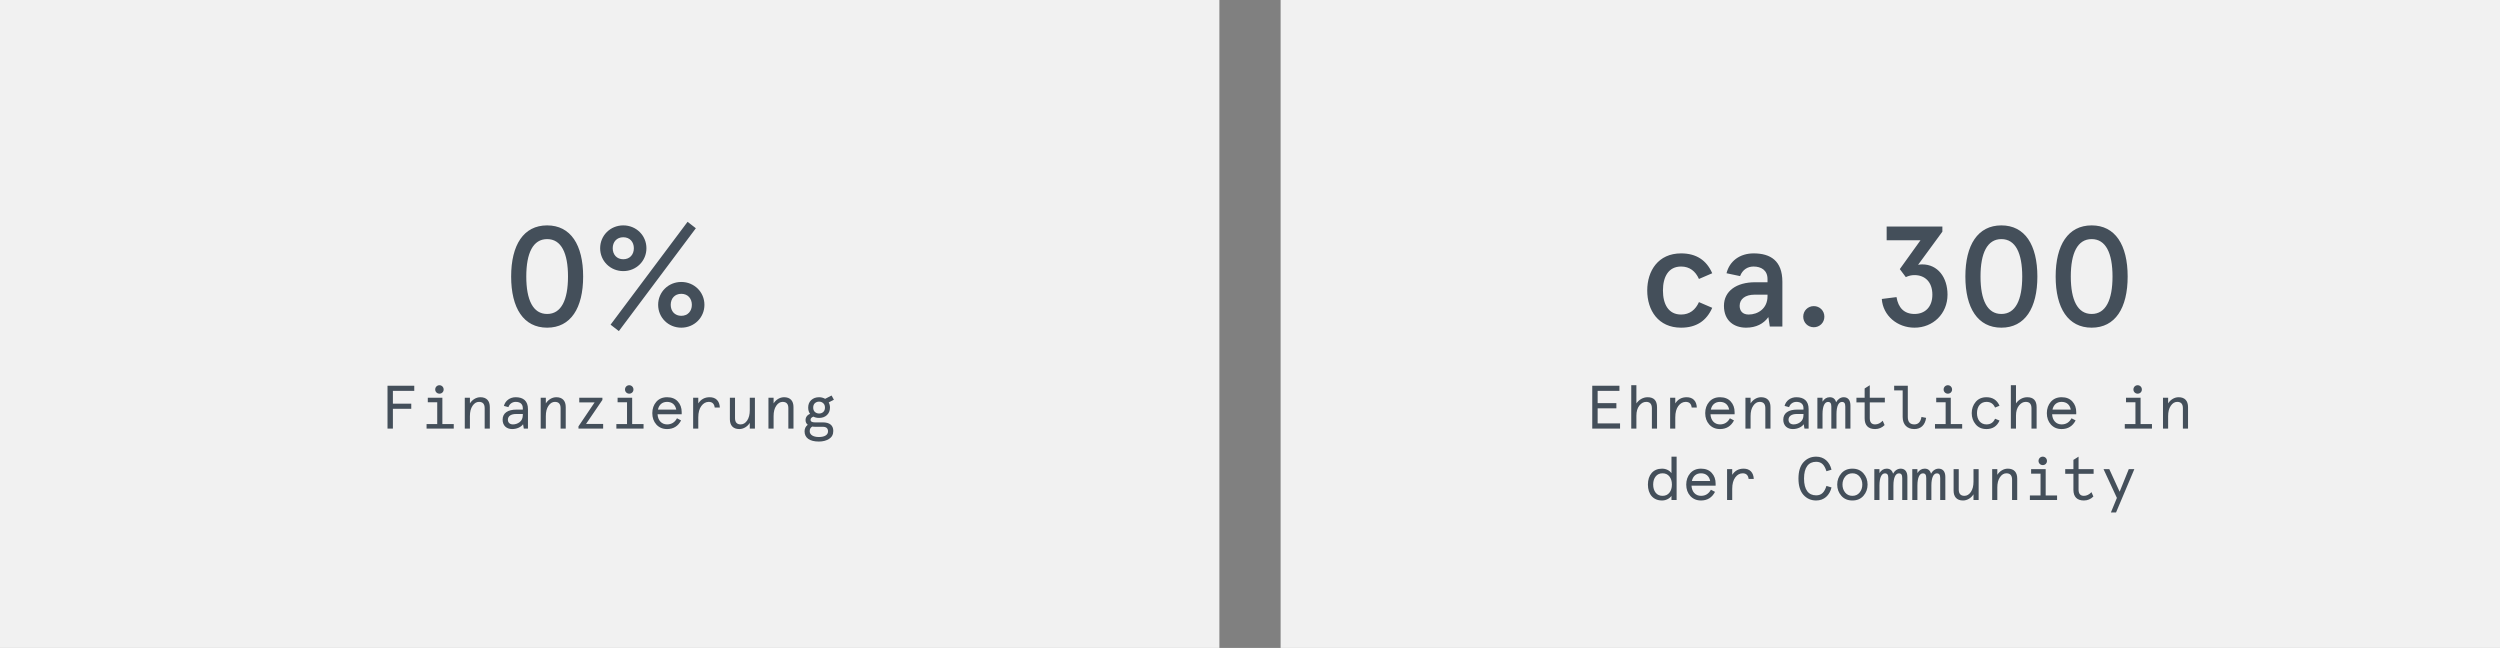 <?xml version="1.0" encoding="UTF-8"?>
<svg width="490px" height="127px" viewBox="0 0 490 127" version="1.1" xmlns="http://www.w3.org/2000/svg" xmlns:xlink="http://www.w3.org/1999/xlink">
    <rect x="0" y="0" width="490" height="127" fill="#808080" stroke="none"/>
    <!-- Generator: Sketch 50.2 (55047) - http://www.bohemiancoding.com/sketch -->
    <title>Group</title>
    <desc>Created with Sketch.</desc>
    <defs></defs>
    <g id="Ressourcen" stroke="none" stroke-width="1" fill="none" fill-rule="evenodd">
        <g id="Code-for" transform="translate(-621, -348)">
            <g id="Group" transform="translate(621, 348)">
                <rect id="Rectangle-3" fill="#F1F1F1" x="0" y="0" width="239" height="127"></rect>
                <path d="M107.24,44.176 C111.86,44.176 114.296,48.012 114.296,54.2 C114.296,60.388 111.86,64.224 107.24,64.224 C102.62,64.224 100.184,60.388 100.184,54.2 C100.184,48.012 102.62,44.176 107.24,44.176 Z M107.24,46.864 C104.468,46.864 103.152,49.608 103.152,54.2 C103.152,58.792 104.468,61.536 107.24,61.536 C110.012,61.536 111.328,58.792 111.328,54.2 C111.328,49.608 110.012,46.864 107.24,46.864 Z M117.628,48.656 C117.628,46.164 119.616,44.176 122.164,44.176 C124.712,44.176 126.7,46.164 126.7,48.656 C126.7,51.148 124.712,53.136 122.164,53.136 C119.616,53.136 117.628,51.148 117.628,48.656 Z M120.092,48.656 C120.092,49.888 120.876,50.812 122.164,50.812 C123.452,50.812 124.236,49.888 124.236,48.656 C124.236,47.424 123.452,46.5 122.164,46.5 C120.876,46.5 120.092,47.424 120.092,48.656 Z M128.996,59.744 C128.996,57.252 130.984,55.264 133.532,55.264 C136.08,55.264 138.068,57.252 138.068,59.744 C138.068,62.236 136.08,64.224 133.532,64.224 C130.984,64.224 128.996,62.236 128.996,59.744 Z M131.46,59.744 C131.46,60.976 132.244,61.9 133.532,61.9 C134.82,61.9 135.604,60.976 135.604,59.744 C135.604,58.512 134.82,57.588 133.532,57.588 C132.244,57.588 131.46,58.512 131.46,59.744 Z M134.764,43.476 L136.388,44.736 L121.296,64.896 L119.672,63.636 L134.764,43.476 Z" id="0%" fill="#444F5A"></path>
                <path d="M75.952,84 L75.952,75.6 L81.196,75.6 L81.196,76.608 L77.008,76.608 L77.008,79.116 L80.608,79.116 L80.608,80.124 L77.008,80.124 L77.008,84 L75.952,84 Z M85.696,78.84 L83.848,78.84 L83.848,77.952 L86.704,77.952 L86.704,83.112 L88.936,83.112 L88.936,84 L83.608,84 L83.608,83.112 L85.696,83.112 L85.696,78.84 Z M85.3,76.344 C85.3,75.876 85.66,75.504 86.128,75.504 C86.596,75.504 86.956,75.876 86.956,76.344 C86.956,76.812 86.596,77.16 86.128,77.16 C85.66,77.16 85.3,76.788 85.3,76.344 Z M96.004,79.788 L96.004,84 L94.996,84 L94.996,80.004 C94.996,79.176 94.624,78.768 93.88,78.768 C93.388,78.768 92.968,79.02 92.62,79.536 C92.272,80.04 92.104,80.712 92.104,81.564 L92.104,84 L91.096,84 L91.096,77.952 L92.104,77.952 L92.104,79.068 C92.548,78.348 93.328,77.856 94.156,77.856 C95.392,77.856 96.004,78.588 96.004,79.788 Z M99.544,82.26 C99.544,82.836 99.928,83.184 100.54,83.184 C101.02,83.184 101.464,83.028 101.86,82.728 C102.268,82.416 102.472,81.948 102.472,81.336 L102.472,81.144 L101.152,81.144 C100.132,81.144 99.544,81.576 99.544,82.26 Z M103.48,80.184 L103.48,84 L102.664,84 L102.52,83.148 C102.136,83.712 101.284,84.096 100.384,84.096 C99.316,84.096 98.512,83.448 98.512,82.26 C98.512,80.952 99.532,80.28 101.248,80.28 L102.472,80.28 L102.472,80.016 C102.472,79.14 101.896,78.768 101.08,78.768 C100.396,78.768 99.844,79.188 99.652,79.8 L98.764,79.56 C99.04,78.516 99.964,77.856 101.08,77.856 C102.568,77.856 103.48,78.588 103.48,80.184 Z M110.884,79.788 L110.884,84 L109.876,84 L109.876,80.004 C109.876,79.176 109.504,78.768 108.76,78.768 C108.268,78.768 107.848,79.02 107.5,79.536 C107.152,80.04 106.984,80.712 106.984,81.564 L106.984,84 L105.976,84 L105.976,77.952 L106.984,77.952 L106.984,79.068 C107.428,78.348 108.208,77.856 109.036,77.856 C110.272,77.856 110.884,78.588 110.884,79.788 Z M116.548,78.864 L113.536,78.864 L113.536,77.952 L118.072,77.952 L118.072,78.384 L114.868,83.088 L118.216,83.088 L118.216,84 L113.38,84 L113.38,83.568 L116.548,78.864 Z M122.896,78.84 L121.048,78.84 L121.048,77.952 L123.904,77.952 L123.904,83.112 L126.136,83.112 L126.136,84 L120.808,84 L120.808,83.112 L122.896,83.112 L122.896,78.84 Z M122.5,76.344 C122.5,75.876 122.86,75.504 123.328,75.504 C123.796,75.504 124.156,75.876 124.156,76.344 C124.156,76.812 123.796,77.16 123.328,77.16 C122.86,77.16 122.5,76.788 122.5,76.344 Z M133.612,80.772 L133.612,81.192 L128.884,81.192 C128.944,82.392 129.676,83.184 130.744,83.184 C131.608,83.184 132.256,82.788 132.688,81.984 L133.492,82.404 C132.904,83.532 131.992,84.096 130.744,84.096 C129.88,84.096 129.184,83.796 128.644,83.208 C128.116,82.62 127.852,81.876 127.852,80.976 C127.852,80.1 128.116,79.356 128.632,78.756 C129.16,78.156 129.868,77.856 130.744,77.856 C131.644,77.856 132.352,78.132 132.856,78.696 C133.36,79.248 133.612,79.944 133.612,80.772 Z M130.744,78.768 C129.796,78.768 129.16,79.332 128.956,80.28 L132.544,80.28 C132.364,79.32 131.716,78.768 130.744,78.768 Z M141.088,79.872 L140.08,79.872 C139.996,79.14 139.6,78.768 138.916,78.768 C138.352,78.768 137.86,79.032 137.464,79.572 C137.068,80.1 136.864,80.844 136.864,81.816 L136.864,84 L135.856,84 L135.856,77.952 L136.864,77.952 L136.864,79.068 C137.38,78.264 138.124,77.856 139.096,77.856 C140.296,77.856 141.028,78.576 141.088,79.872 Z M143.056,82.164 L143.056,77.952 L144.064,77.952 L144.064,81.948 C144.064,82.776 144.436,83.184 145.18,83.184 C145.672,83.184 146.092,82.932 146.44,82.428 C146.788,81.912 146.956,81.24 146.956,80.388 L146.956,77.952 L147.964,77.952 L147.964,84 L146.956,84 L146.956,82.884 C146.512,83.604 145.732,84.096 144.904,84.096 C143.668,84.096 143.056,83.364 143.056,82.164 Z M155.524,79.788 L155.524,84 L154.516,84 L154.516,80.004 C154.516,79.176 154.144,78.768 153.4,78.768 C152.908,78.768 152.488,79.02 152.14,79.536 C151.792,80.04 151.624,80.712 151.624,81.564 L151.624,84 L150.616,84 L150.616,77.952 L151.624,77.952 L151.624,79.068 C152.068,78.348 152.848,77.856 153.676,77.856 C154.912,77.856 155.524,78.588 155.524,79.788 Z M158.404,79.884 C158.404,79.272 158.608,78.78 159.004,78.408 C159.412,78.036 159.928,77.856 160.54,77.856 C160.972,77.856 161.368,77.964 161.728,78.168 L162.988,77.52 L163.444,78.348 L162.424,78.876 C162.592,79.164 162.676,79.5 162.676,79.884 C162.676,80.496 162.472,80.988 162.076,81.36 C161.68,81.732 161.164,81.912 160.54,81.912 C160.12,81.912 159.748,81.828 159.424,81.66 C159.052,81.804 158.872,82.008 158.872,82.284 C158.872,82.62 159.16,82.788 159.724,82.788 L161.296,82.788 C162.592,82.788 163.324,83.364 163.324,84.456 C163.324,85.164 163.048,85.68 162.496,86.028 C161.944,86.376 161.272,86.544 160.492,86.544 C158.728,86.544 157.696,85.848 157.696,84.552 C157.696,84.012 157.9,83.58 158.32,83.256 C158.032,83.028 157.888,82.728 157.888,82.332 C157.888,81.792 158.212,81.324 158.776,81.12 C158.524,80.784 158.404,80.376 158.404,79.884 Z M161.272,83.652 L159.844,83.652 C159.592,83.652 159.388,83.64 159.22,83.604 C158.872,83.784 158.704,84.084 158.704,84.516 C158.704,85.224 159.4,85.656 160.492,85.656 C161.632,85.656 162.292,85.236 162.292,84.552 C162.292,83.952 161.956,83.652 161.272,83.652 Z M159.712,79.032 C159.496,79.236 159.388,79.524 159.388,79.884 C159.388,80.244 159.496,80.532 159.712,80.736 C159.94,80.94 160.216,81.048 160.54,81.048 C160.864,81.048 161.14,80.952 161.356,80.748 C161.584,80.544 161.692,80.256 161.692,79.884 C161.692,79.512 161.584,79.236 161.356,79.032 C161.14,78.828 160.864,78.72 160.54,78.72 C160.216,78.72 159.94,78.828 159.712,79.032 Z" id="Finanzierung" fill="#444F5A"></path>
                <g id="Group-5" transform="translate(251, 0)">
                    <rect id="Rectangle-3" fill="#F1F1F1" x="0" y="0" width="239" height="127"></rect>
                    <path d="M81.993,59.212 L84.597,60.332 C83.477,62.88 81.489,64.224 78.493,64.224 C74.013,64.224 71.857,60.808 71.857,56.944 C71.857,53.08 74.013,49.664 78.493,49.664 C81.489,49.664 83.477,51.008 84.597,53.556 L81.993,54.676 C81.321,53.164 80.173,52.24 78.493,52.24 C76.001,52.24 74.937,54.284 74.937,56.944 C74.937,59.604 76.001,61.648 78.493,61.648 C80.173,61.648 81.321,60.724 81.993,59.212 Z M86.893,59.94 C86.893,57.028 89.385,55.32 92.997,55.32 L95.433,55.32 L95.433,54.704 C95.433,52.94 94.173,52.24 92.689,52.24 C91.541,52.24 90.533,52.856 90.057,54.116 L87.397,53.556 C87.985,51.176 90.001,49.664 92.717,49.664 C95.993,49.664 98.345,51.092 98.345,55.236 L98.345,64 L95.881,64 L95.601,62.152 C94.677,63.44 93.221,64.224 91.233,64.224 C88.881,64.224 86.893,62.88 86.893,59.94 Z M89.973,59.94 C89.973,60.892 90.505,61.648 91.737,61.648 C93.529,61.648 95.433,60.5 95.433,58.064 L95.433,57.756 L92.885,57.756 C91.093,57.756 89.973,58.596 89.973,59.94 Z M104.505,59.996 C105.653,59.996 106.577,60.892 106.577,62.068 C106.577,63.244 105.653,64.14 104.505,64.14 C103.357,64.14 102.433,63.244 102.433,62.068 C102.433,60.892 103.357,59.996 104.505,59.996 Z M117.833,58.596 L120.717,58.232 C121.053,60.304 122.201,61.536 124.245,61.536 C126.261,61.536 127.745,60.22 127.745,57.756 C127.745,55.208 126.233,53.92 124.245,53.92 C123.657,53.92 123.153,54.032 122.537,54.312 L121.361,52.744 L125.421,47.088 L118.785,47.088 L118.785,44.4 L129.705,44.4 L129.705,45.408 L124.945,51.904 C125.169,51.848 125.505,51.82 125.757,51.82 C128.781,51.82 130.713,54.34 130.713,57.756 C130.713,61.508 127.857,64.224 124.245,64.224 C120.885,64.224 118.057,61.872 117.833,58.596 Z M141.269,44.176 C145.889,44.176 148.325,48.012 148.325,54.2 C148.325,60.388 145.889,64.224 141.269,64.224 C136.649,64.224 134.213,60.388 134.213,54.2 C134.213,48.012 136.649,44.176 141.269,44.176 Z M141.269,46.864 C138.497,46.864 137.181,49.608 137.181,54.2 C137.181,58.792 138.497,61.536 141.269,61.536 C144.041,61.536 145.357,58.792 145.357,54.2 C145.357,49.608 144.041,46.864 141.269,46.864 Z M158.965,44.176 C163.585,44.176 166.021,48.012 166.021,54.2 C166.021,60.388 163.585,64.224 158.965,64.224 C154.345,64.224 151.909,60.388 151.909,54.2 C151.909,48.012 154.345,44.176 158.965,44.176 Z M158.965,46.864 C156.193,46.864 154.877,49.608 154.877,54.2 C154.877,58.792 156.193,61.536 158.965,61.536 C161.737,61.536 163.053,58.792 163.053,54.2 C163.053,49.608 161.737,46.864 158.965,46.864 Z" id="ca.-300" fill="#444F5A"></path>
                    <path d="M61.082,84 L61.082,75.6 L66.41,75.6 L66.41,76.608 L62.138,76.608 L62.138,79.02 L65.81,79.02 L65.81,80.028 L62.138,80.028 L62.138,82.992 L66.53,82.992 L66.53,84 L61.082,84 Z M73.778,79.824 L73.778,84 L72.77,84 L72.77,80.04 C72.77,79.188 72.398,78.768 71.654,78.768 C71.138,78.768 70.694,79.008 70.31,79.5 C69.926,79.992 69.734,80.64 69.734,81.468 L69.734,84 L68.726,84 L68.726,75.504 L69.734,75.504 L69.734,79.068 C70.214,78.36 71.03,77.856 71.93,77.856 C73.166,77.856 73.778,78.516 73.778,79.824 Z M81.578,79.872 L80.57,79.872 C80.486,79.14 80.09,78.768 79.406,78.768 C78.842,78.768 78.35,79.032 77.954,79.572 C77.558,80.1 77.354,80.844 77.354,81.816 L77.354,84 L76.346,84 L76.346,77.952 L77.354,77.952 L77.354,79.068 C77.87,78.264 78.614,77.856 79.586,77.856 C80.786,77.856 81.518,78.576 81.578,79.872 Z M88.982,80.772 L88.982,81.192 L84.254,81.192 C84.314,82.392 85.046,83.184 86.114,83.184 C86.978,83.184 87.626,82.788 88.058,81.984 L88.862,82.404 C88.274,83.532 87.362,84.096 86.114,84.096 C85.25,84.096 84.554,83.796 84.014,83.208 C83.486,82.62 83.222,81.876 83.222,80.976 C83.222,80.1 83.486,79.356 84.002,78.756 C84.53,78.156 85.238,77.856 86.114,77.856 C87.014,77.856 87.722,78.132 88.226,78.696 C88.73,79.248 88.982,79.944 88.982,80.772 Z M86.114,78.768 C85.166,78.768 84.53,79.332 84.326,80.28 L87.914,80.28 C87.734,79.32 87.086,78.768 86.114,78.768 Z M96.014,79.788 L96.014,84 L95.006,84 L95.006,80.004 C95.006,79.176 94.634,78.768 93.89,78.768 C93.398,78.768 92.978,79.02 92.63,79.536 C92.282,80.04 92.114,80.712 92.114,81.564 L92.114,84 L91.106,84 L91.106,77.952 L92.114,77.952 L92.114,79.068 C92.558,78.348 93.338,77.856 94.166,77.856 C95.402,77.856 96.014,78.588 96.014,79.788 Z M99.554,82.26 C99.554,82.836 99.938,83.184 100.55,83.184 C101.03,83.184 101.474,83.028 101.87,82.728 C102.278,82.416 102.482,81.948 102.482,81.336 L102.482,81.144 L101.162,81.144 C100.142,81.144 99.554,81.576 99.554,82.26 Z M103.49,80.184 L103.49,84 L102.674,84 L102.53,83.148 C102.146,83.712 101.294,84.096 100.394,84.096 C99.326,84.096 98.522,83.448 98.522,82.26 C98.522,80.952 99.542,80.28 101.258,80.28 L102.482,80.28 L102.482,80.016 C102.482,79.14 101.906,78.768 101.09,78.768 C100.406,78.768 99.854,79.188 99.662,79.8 L98.774,79.56 C99.05,78.516 99.974,77.856 101.09,77.856 C102.578,77.856 103.49,78.588 103.49,80.184 Z M111.686,79.488 L111.686,84 L110.678,84 L110.678,79.704 C110.678,79.044 110.486,78.78 110.018,78.78 C109.394,78.78 108.95,79.56 108.95,81.156 L108.95,84 L107.942,84 L107.942,79.704 C107.942,79.044 107.75,78.78 107.282,78.78 C106.658,78.78 106.214,79.56 106.214,81.156 L106.214,84 L105.206,84 L105.206,77.952 L106.214,77.952 L106.214,78.72 C106.574,78.144 107.042,77.856 107.63,77.856 C108.278,77.856 108.698,78.18 108.878,78.84 C109.202,78.252 109.742,77.856 110.366,77.856 C111.17,77.856 111.686,78.384 111.686,79.488 Z M114.47,78.864 L112.862,78.864 L112.862,77.952 L114.47,77.952 L114.47,76.14 L115.478,75.504 L115.478,77.952 L118.43,77.952 L118.43,78.864 L115.478,78.864 L115.478,81.96 C115.478,82.776 115.826,83.184 116.522,83.184 C117.062,83.184 117.554,82.944 118.01,82.464 L118.382,83.316 C117.866,83.832 117.242,84.096 116.522,84.096 C115.19,84.096 114.47,83.388 114.47,81.996 L114.47,78.864 Z M121.922,81.72 L121.922,76.512 L120.254,76.512 L120.254,75.6 L122.93,75.6 L122.93,81.72 C122.93,82.692 123.35,83.184 124.202,83.184 C124.982,83.184 125.45,82.692 125.606,81.72 L126.518,81.9 C126.314,83.34 125.462,84.096 124.202,84.096 C122.798,84.096 121.922,83.22 121.922,81.72 Z M130.346,78.84 L128.498,78.84 L128.498,77.952 L131.354,77.952 L131.354,83.112 L133.586,83.112 L133.586,84 L128.258,84 L128.258,83.112 L130.346,83.112 L130.346,78.84 Z M129.95,76.344 C129.95,75.876 130.31,75.504 130.778,75.504 C131.246,75.504 131.606,75.876 131.606,76.344 C131.606,76.812 131.246,77.16 130.778,77.16 C130.31,77.16 129.95,76.788 129.95,76.344 Z M140.03,82.068 L140.906,82.428 C140.414,83.544 139.562,84.096 138.35,84.096 C137.462,84.096 136.754,83.796 136.238,83.184 C135.722,82.572 135.458,81.84 135.458,80.976 C135.458,80.112 135.722,79.38 136.238,78.768 C136.754,78.156 137.462,77.856 138.35,77.856 C139.562,77.856 140.414,78.408 140.906,79.524 L140.03,79.884 C139.706,79.14 139.154,78.768 138.35,78.768 C137.186,78.768 136.49,79.68 136.49,80.976 C136.49,82.272 137.186,83.184 138.35,83.184 C139.154,83.184 139.706,82.812 140.03,82.068 Z M148.178,79.824 L148.178,84 L147.17,84 L147.17,80.04 C147.17,79.188 146.798,78.768 146.054,78.768 C145.538,78.768 145.094,79.008 144.71,79.5 C144.326,79.992 144.134,80.64 144.134,81.468 L144.134,84 L143.126,84 L143.126,75.504 L144.134,75.504 L144.134,79.068 C144.614,78.36 145.43,77.856 146.33,77.856 C147.566,77.856 148.178,78.516 148.178,79.824 Z M155.942,80.772 L155.942,81.192 L151.214,81.192 C151.274,82.392 152.006,83.184 153.074,83.184 C153.938,83.184 154.586,82.788 155.018,81.984 L155.822,82.404 C155.234,83.532 154.322,84.096 153.074,84.096 C152.21,84.096 151.514,83.796 150.974,83.208 C150.446,82.62 150.182,81.876 150.182,80.976 C150.182,80.1 150.446,79.356 150.962,78.756 C151.49,78.156 152.198,77.856 153.074,77.856 C153.974,77.856 154.682,78.132 155.186,78.696 C155.69,79.248 155.942,79.944 155.942,80.772 Z M153.074,78.768 C152.126,78.768 151.49,79.332 151.286,80.28 L154.874,80.28 C154.694,79.32 154.046,78.768 153.074,78.768 Z M167.546,78.84 L165.698,78.84 L165.698,77.952 L168.554,77.952 L168.554,83.112 L170.786,83.112 L170.786,84 L165.458,84 L165.458,83.112 L167.546,83.112 L167.546,78.84 Z M167.15,76.344 C167.15,75.876 167.51,75.504 167.978,75.504 C168.446,75.504 168.806,75.876 168.806,76.344 C168.806,76.812 168.446,77.16 167.978,77.16 C167.51,77.16 167.15,76.788 167.15,76.344 Z M177.854,79.788 L177.854,84 L176.846,84 L176.846,80.004 C176.846,79.176 176.474,78.768 175.73,78.768 C175.238,78.768 174.818,79.02 174.47,79.536 C174.122,80.04 173.954,80.712 173.954,81.564 L173.954,84 L172.946,84 L172.946,77.952 L173.954,77.952 L173.954,79.068 C174.398,78.348 175.178,77.856 176.006,77.856 C177.242,77.856 177.854,78.588 177.854,79.788 Z M74.762,91.856 C75.566,91.856 76.238,92.228 76.61,92.72 L76.61,89.504 L77.618,89.504 L77.618,98 L76.61,98 L76.61,97.196 C76.238,97.712 75.542,98.096 74.762,98.096 C73.022,98.096 71.99,96.86 71.99,94.976 C71.99,93.092 73.022,91.856 74.762,91.856 Z M73.514,93.38 C73.19,93.788 73.022,94.316 73.022,94.976 C73.022,95.636 73.19,96.164 73.514,96.572 C73.838,96.98 74.294,97.184 74.858,97.184 C75.422,97.184 75.878,96.98 76.202,96.572 C76.526,96.164 76.694,95.636 76.694,94.976 C76.694,94.316 76.526,93.788 76.202,93.38 C75.878,92.972 75.422,92.768 74.858,92.768 C74.294,92.768 73.838,92.972 73.514,93.38 Z M85.262,94.772 L85.262,95.192 L80.534,95.192 C80.594,96.392 81.326,97.184 82.394,97.184 C83.258,97.184 83.906,96.788 84.338,95.984 L85.142,96.404 C84.554,97.532 83.642,98.096 82.394,98.096 C81.53,98.096 80.834,97.796 80.294,97.208 C79.766,96.62 79.502,95.876 79.502,94.976 C79.502,94.1 79.766,93.356 80.282,92.756 C80.81,92.156 81.518,91.856 82.394,91.856 C83.294,91.856 84.002,92.132 84.506,92.696 C85.01,93.248 85.262,93.944 85.262,94.772 Z M82.394,92.768 C81.446,92.768 80.81,93.332 80.606,94.28 L84.194,94.28 C84.014,93.32 83.366,92.768 82.394,92.768 Z M92.738,93.872 L91.73,93.872 C91.646,93.14 91.25,92.768 90.566,92.768 C90.002,92.768 89.51,93.032 89.114,93.572 C88.718,94.1 88.514,94.844 88.514,95.816 L88.514,98 L87.506,98 L87.506,91.952 L88.514,91.952 L88.514,93.068 C89.03,92.264 89.774,91.856 90.746,91.856 C91.946,91.856 92.678,92.576 92.738,93.872 Z M106.982,95.24 L107.978,95.54 C107.594,97.088 106.538,98.096 104.966,98.096 C103.958,98.096 103.13,97.724 102.47,96.992 C101.822,96.26 101.498,95.192 101.498,93.8 C101.498,92.408 101.822,91.34 102.47,90.608 C103.13,89.876 103.958,89.504 104.966,89.504 C106.538,89.504 107.594,90.512 107.978,92.06 L106.982,92.36 C106.598,91.112 106.01,90.512 104.966,90.512 C103.478,90.512 102.59,91.58 102.59,93.8 C102.59,96.02 103.478,97.088 104.966,97.088 C106.01,97.088 106.598,96.488 106.982,95.24 Z M109.91,97.184 C109.37,96.572 109.094,95.84 109.094,94.976 C109.094,94.112 109.37,93.38 109.91,92.768 C110.45,92.156 111.17,91.856 112.07,91.856 C112.97,91.856 113.69,92.156 114.23,92.768 C114.77,93.38 115.046,94.112 115.046,94.976 C115.046,95.84 114.77,96.572 114.23,97.184 C113.69,97.796 112.97,98.096 112.07,98.096 C111.17,98.096 110.45,97.796 109.91,97.184 Z M110.654,93.416 C110.306,93.848 110.126,94.364 110.126,94.976 C110.126,95.588 110.306,96.104 110.654,96.536 C111.002,96.968 111.482,97.184 112.07,97.184 C112.658,97.184 113.138,96.968 113.486,96.536 C113.834,96.104 114.014,95.588 114.014,94.976 C114.014,94.364 113.834,93.848 113.486,93.416 C113.138,92.984 112.658,92.768 112.07,92.768 C111.482,92.768 111.002,92.984 110.654,93.416 Z M122.846,93.488 L122.846,98 L121.838,98 L121.838,93.704 C121.838,93.044 121.646,92.78 121.178,92.78 C120.554,92.78 120.11,93.56 120.11,95.156 L120.11,98 L119.102,98 L119.102,93.704 C119.102,93.044 118.91,92.78 118.442,92.78 C117.818,92.78 117.374,93.56 117.374,95.156 L117.374,98 L116.366,98 L116.366,91.952 L117.374,91.952 L117.374,92.72 C117.734,92.144 118.202,91.856 118.79,91.856 C119.438,91.856 119.858,92.18 120.038,92.84 C120.362,92.252 120.902,91.856 121.526,91.856 C122.33,91.856 122.846,92.384 122.846,93.488 Z M130.286,93.488 L130.286,98 L129.278,98 L129.278,93.704 C129.278,93.044 129.086,92.78 128.618,92.78 C127.994,92.78 127.55,93.56 127.55,95.156 L127.55,98 L126.542,98 L126.542,93.704 C126.542,93.044 126.35,92.78 125.882,92.78 C125.258,92.78 124.814,93.56 124.814,95.156 L124.814,98 L123.806,98 L123.806,91.952 L124.814,91.952 L124.814,92.72 C125.174,92.144 125.642,91.856 126.23,91.856 C126.878,91.856 127.298,92.18 127.478,92.84 C127.802,92.252 128.342,91.856 128.966,91.856 C129.77,91.856 130.286,92.384 130.286,93.488 Z M131.906,96.164 L131.906,91.952 L132.914,91.952 L132.914,95.948 C132.914,96.776 133.286,97.184 134.03,97.184 C134.522,97.184 134.942,96.932 135.29,96.428 C135.638,95.912 135.806,95.24 135.806,94.388 L135.806,91.952 L136.814,91.952 L136.814,98 L135.806,98 L135.806,96.884 C135.362,97.604 134.582,98.096 133.754,98.096 C132.518,98.096 131.906,97.364 131.906,96.164 Z M144.374,93.788 L144.374,98 L143.366,98 L143.366,94.004 C143.366,93.176 142.994,92.768 142.25,92.768 C141.758,92.768 141.338,93.02 140.99,93.536 C140.642,94.04 140.474,94.712 140.474,95.564 L140.474,98 L139.466,98 L139.466,91.952 L140.474,91.952 L140.474,93.068 C140.918,92.348 141.698,91.856 142.526,91.856 C143.762,91.856 144.374,92.588 144.374,93.788 Z M148.946,92.84 L147.098,92.84 L147.098,91.952 L149.954,91.952 L149.954,97.112 L152.186,97.112 L152.186,98 L146.858,98 L146.858,97.112 L148.946,97.112 L148.946,92.84 Z M148.55,90.344 C148.55,89.876 148.91,89.504 149.378,89.504 C149.846,89.504 150.206,89.876 150.206,90.344 C150.206,90.812 149.846,91.16 149.378,91.16 C148.91,91.16 148.55,90.788 148.55,90.344 Z M155.39,92.864 L153.782,92.864 L153.782,91.952 L155.39,91.952 L155.39,90.14 L156.398,89.504 L156.398,91.952 L159.35,91.952 L159.35,92.864 L156.398,92.864 L156.398,95.96 C156.398,96.776 156.746,97.184 157.442,97.184 C157.982,97.184 158.474,96.944 158.93,96.464 L159.302,97.316 C158.786,97.832 158.162,98.096 157.442,98.096 C156.11,98.096 155.39,97.388 155.39,95.996 L155.39,92.864 Z M164.45,96.38 L166.238,91.952 L167.33,91.952 L163.742,100.448 L162.734,100.448 L163.91,97.592 L161.294,91.952 L162.422,91.952 L164.45,96.38 Z" id="Ehrenamtliche-in-der" fill="#444F5A"></path>
                </g>
            </g>
        </g>
    </g>
</svg>
